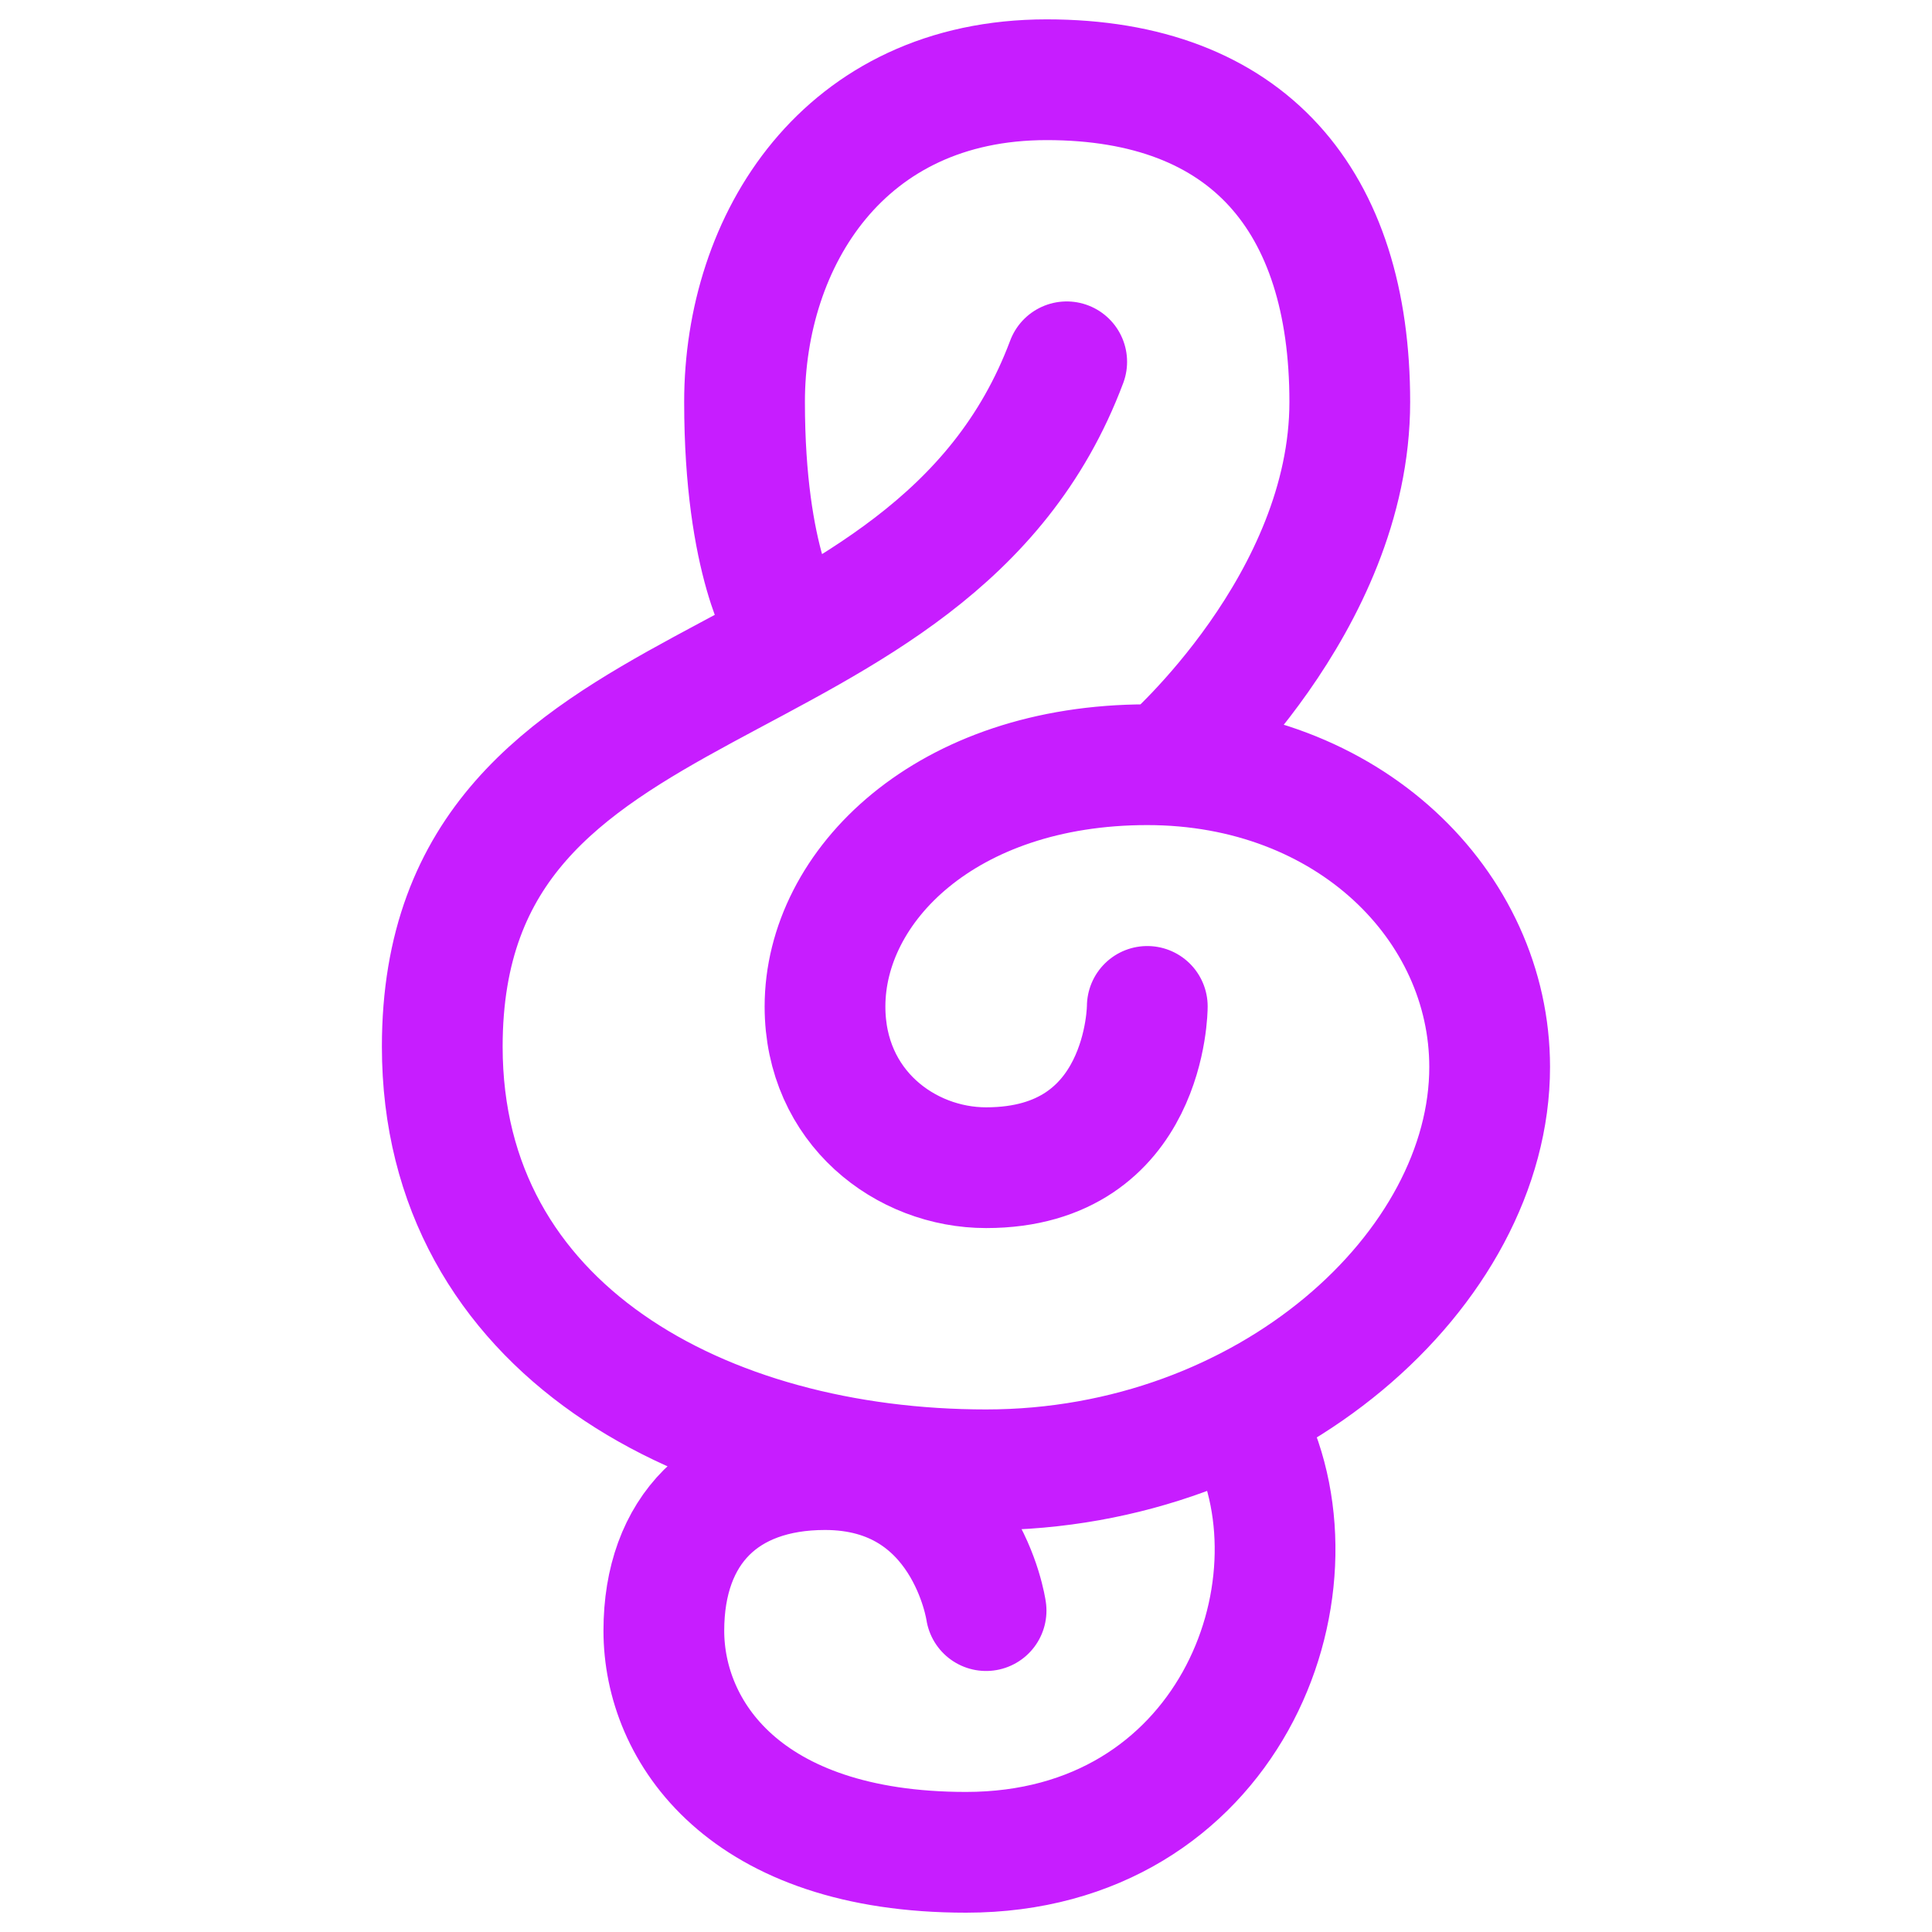 <svg xmlns="http://www.w3.org/2000/svg" fill="none" viewBox="0 0 48 48" id="Music-Note-Trebble-Clef--Streamline-Plump-Neon">
  <desc>
    Music Note Trebble Clef Streamline Icon: https://streamlinehq.com
  </desc>
  <g id="music-note-trebble-clef--music-audio-note-trebble-clef-entertainment">
    <path id="Vector" stroke="#c71dff" stroke-linecap="round" stroke-linejoin="round" d="m28.894 19.003 0.123 -0.085s4.518 -3.927 4.518 -8.931 -2.527 -8.006 -7.531 -8.006c-5.055 0 -7.506 4.002 -7.506 8.006 0 4.003 1.001 5.505 1.001 5.505l0.211 0.432m11.057 19.153c0.159 0.265 0.239 0.434 0.239 0.434 2.002 4.003 -0.5 10.509 -7.005 10.509 -5.506 0 -7.508 -3.002 -7.508 -5.505s1.501 -4.003 4.003 -4.003c3.503 0 4.003 3.503 4.003 3.503m2.003 -31.026c-3.387 9.033 -15.514 7.006 -15.514 17.015 0 7.006 6.505 10.513 13.511 10.513 7.006 0 12.511 -5.004 12.511 -10.008 0 -4.003 -3.502 -7.51 -8.506 -7.51s-8.007 3.006 -8.007 6.009c0 2.502 2.002 4.003 4.002 4.003 4.005 0 4.005 -4.007 4.005 -4.007" stroke-width="3"></path>
  </g>
</svg>